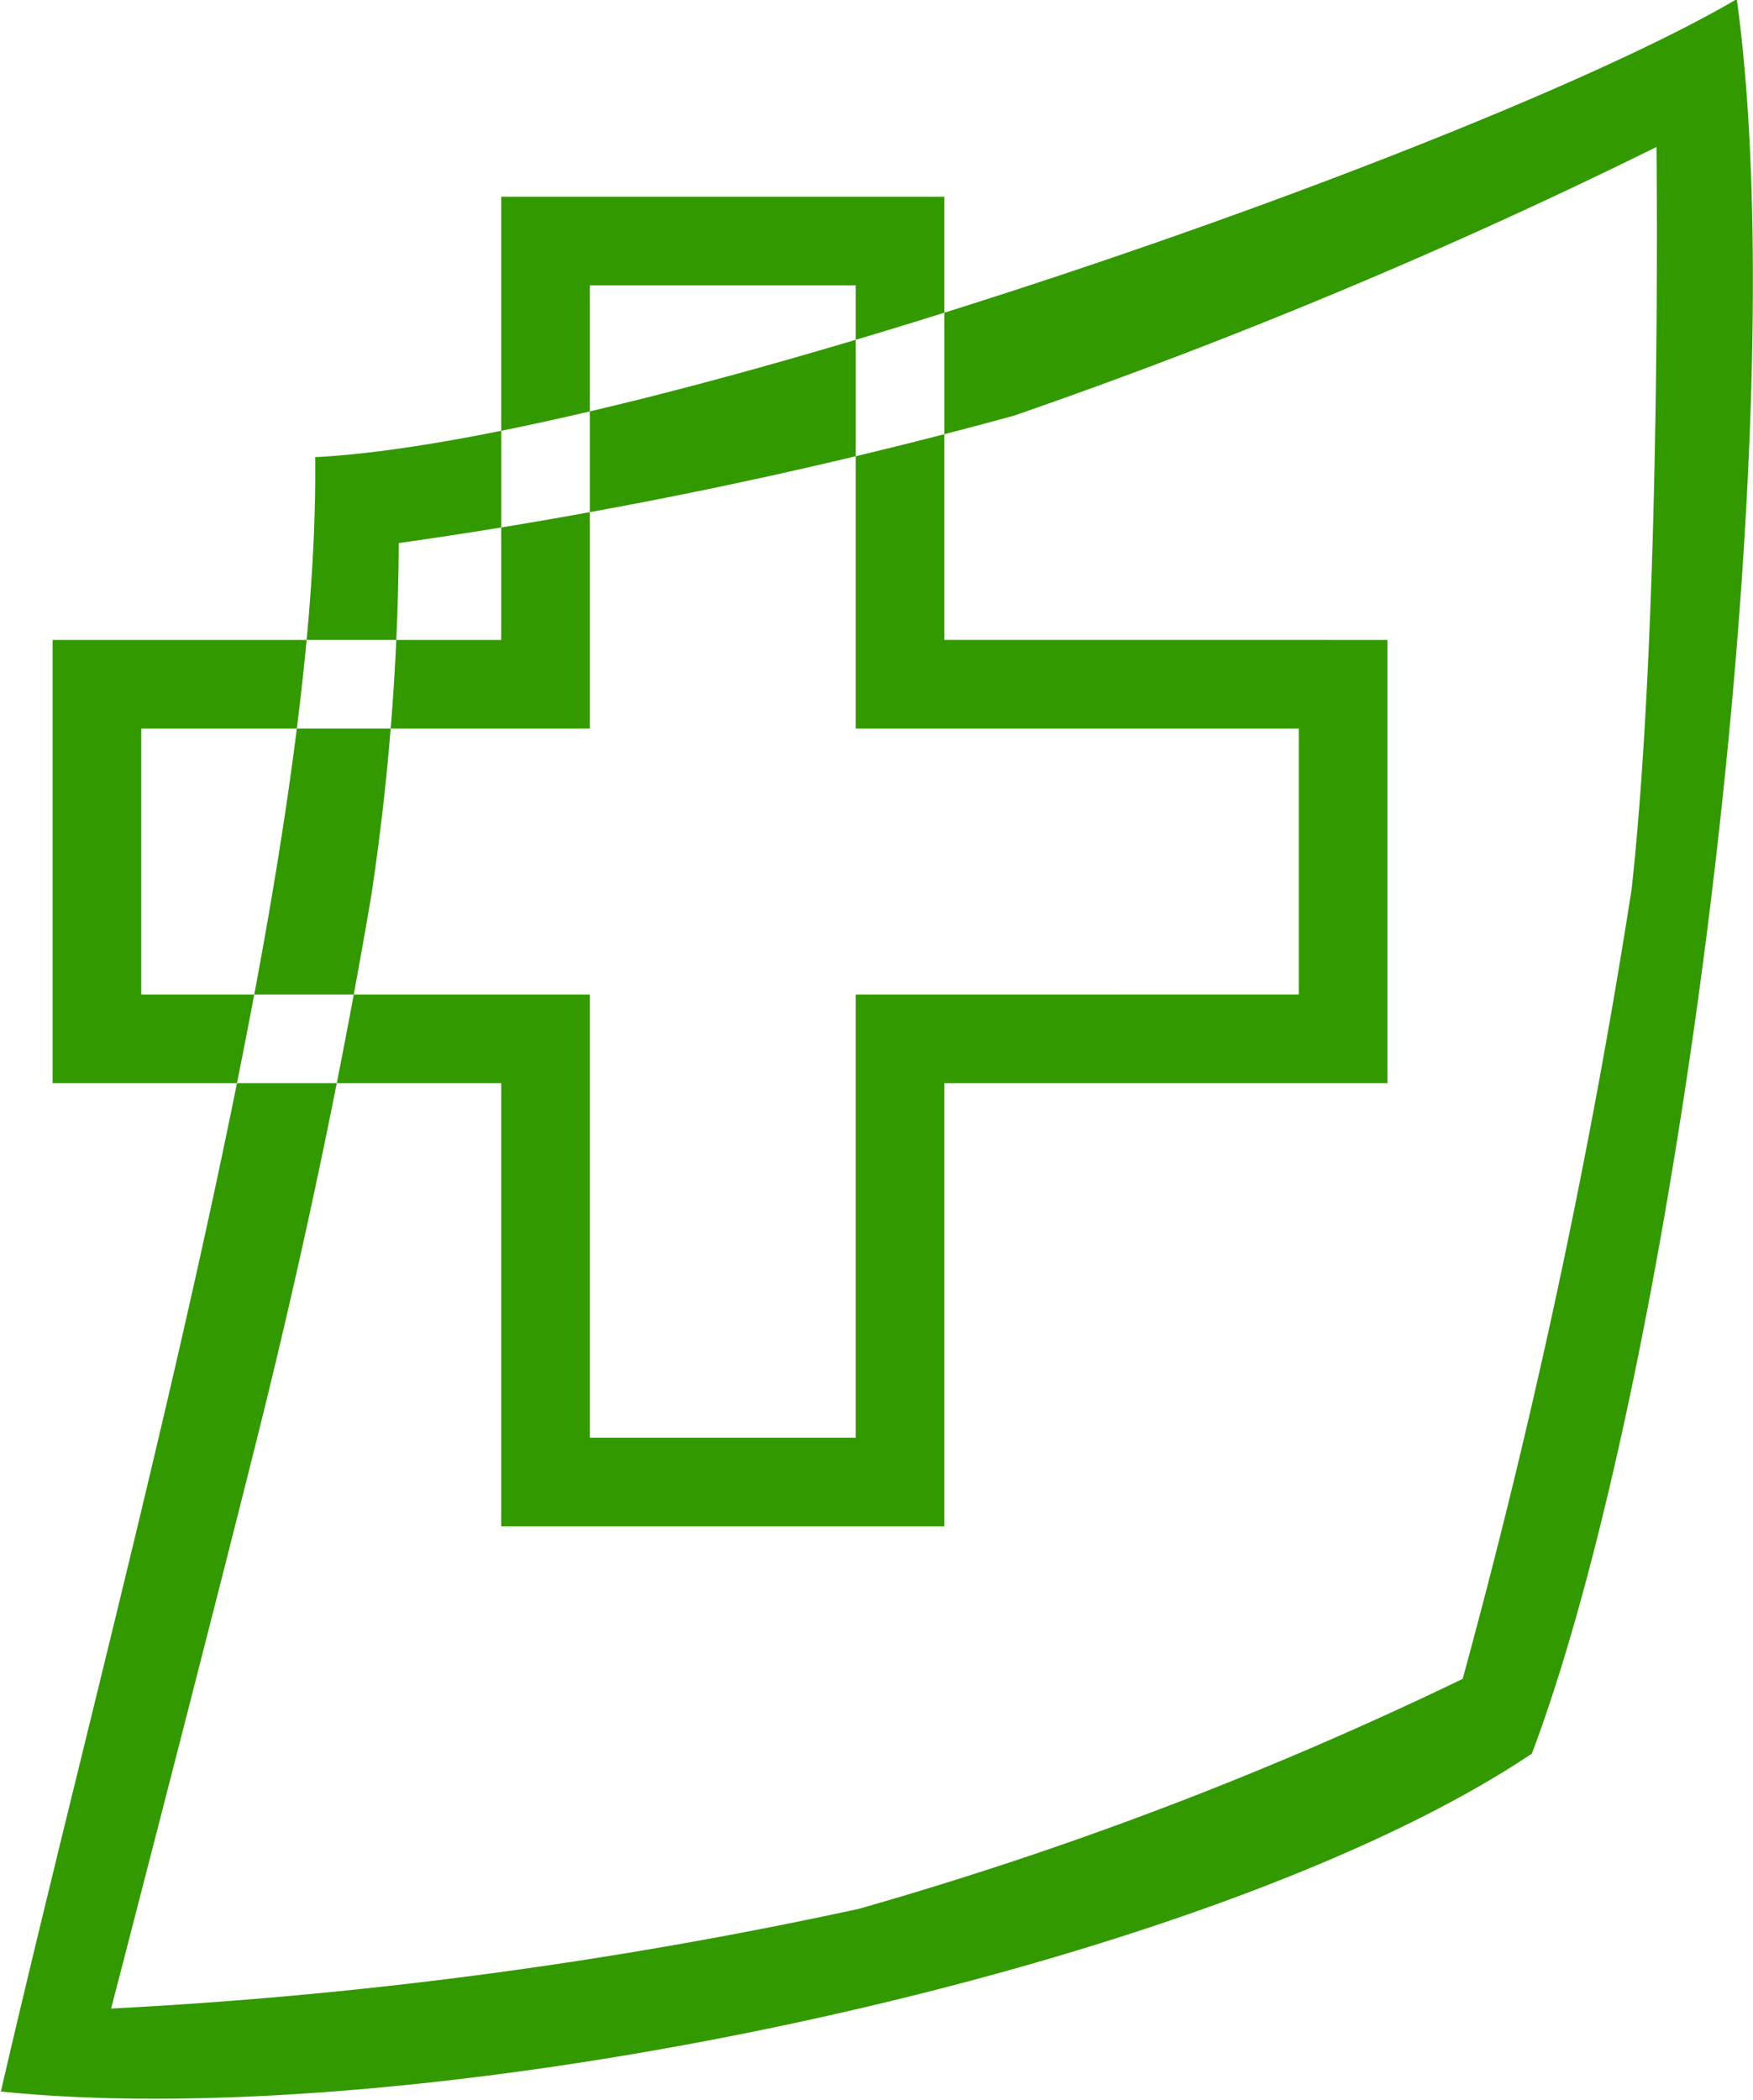 <svg xmlns="http://www.w3.org/2000/svg" width="19.781" height="23.688" viewBox="0 0 19.781 23.688">
  <defs>
    <style>
      .cls-1 {
        fill: #390;
        fill-rule: evenodd;
      }
    </style>
  </defs>
  <path id="newitem.svg" class="cls-1" d="M8.9,38.938c3.687-.187,13.229-3.511,16.042-5.167,0.688,4.969-.687,15.479-2.312,19.792C19,56,10.229,57.875,5.354,57.375,6.667,51.688,8.958,43.625,8.9,38.938Zm0.948,0.969a56.145,56.145,0,0,0,6.938-1.437,62.732,62.732,0,0,0,7.25-3.031s0.063,5.25-.281,8.375a81.268,81.268,0,0,1-1.906,8.906,42.3,42.3,0,0,1-6.813,2.594,52.34,52.34,0,0,1-8.438,1.125s1.094-4.219,1.656-6.469,0.977-4.3,1.281-6.094A27.811,27.811,0,0,0,9.844,39.906ZM21,41v5H16v5H11V46H5.938V41H11V36h5v5m4,1v3H15v5H12V45H6.938V42H12V37h3v5" transform="translate(-5.344 -33.781)"/>
</svg>
